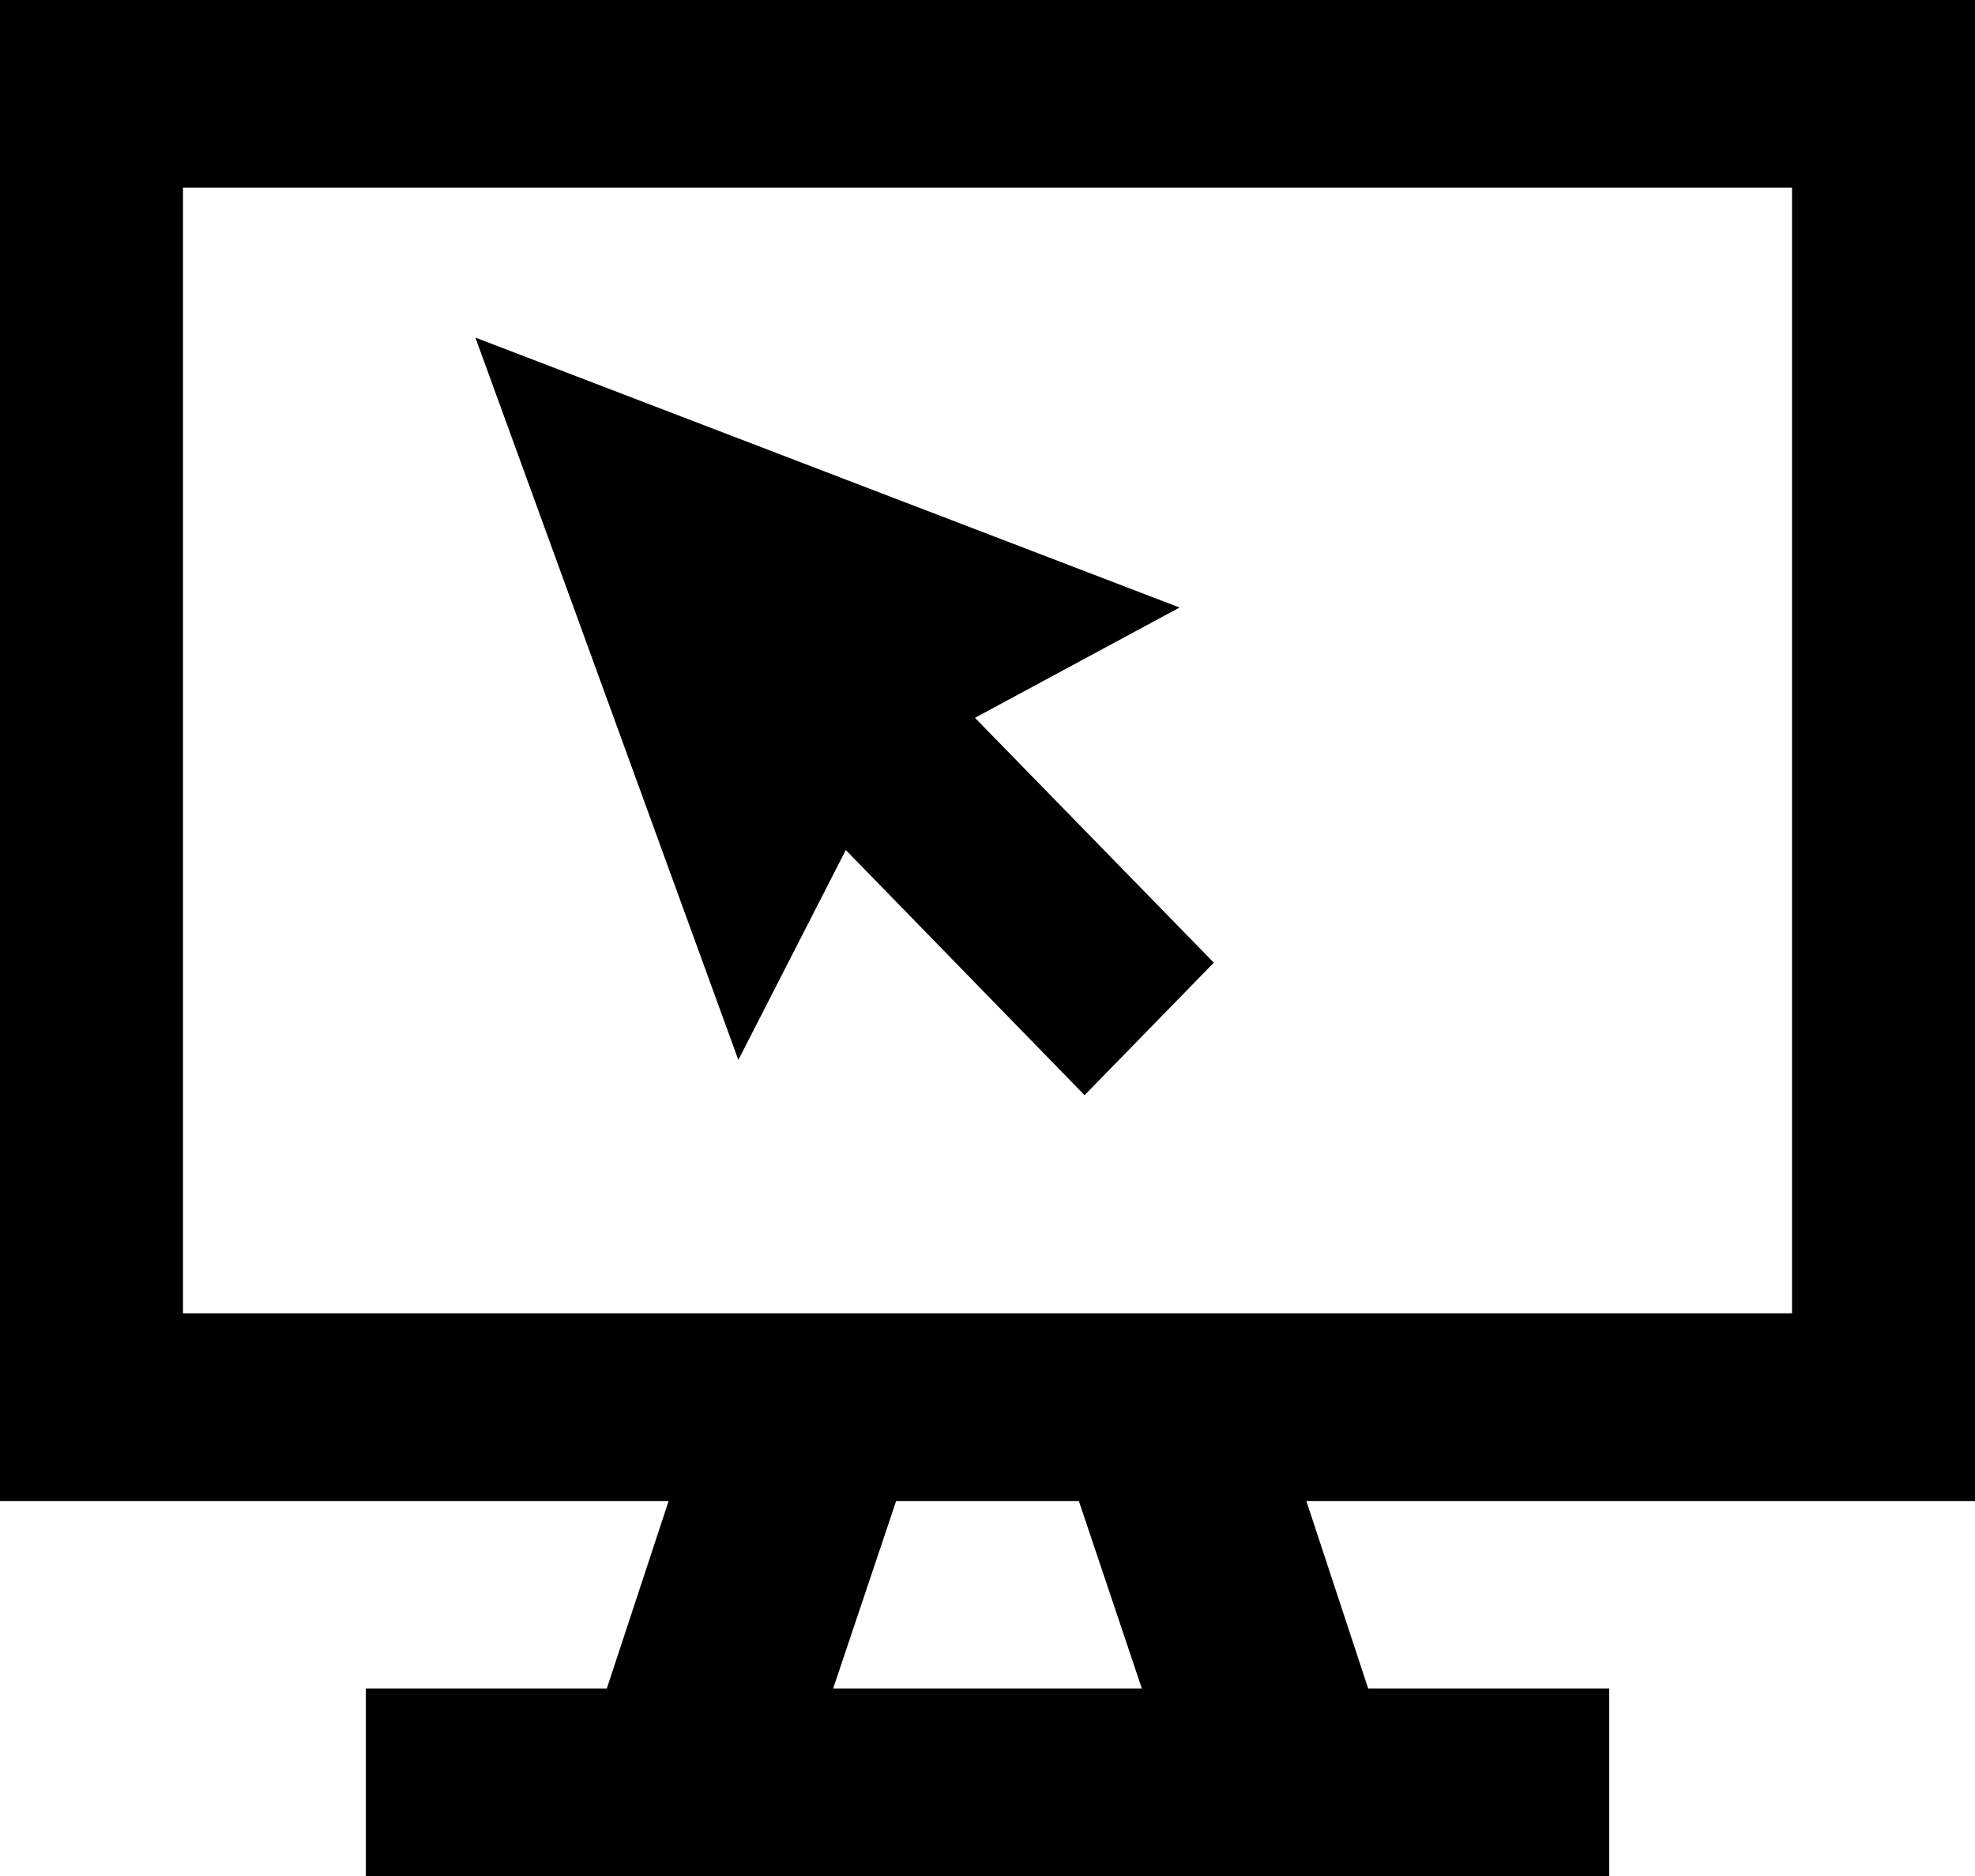 <?xml version="1.0" encoding="UTF-8" standalone="no"?>
<svg width="20px" height="19px" viewBox="0 0 20 19" version="1.1" xmlns="http://www.w3.org/2000/svg" xmlns:xlink="http://www.w3.org/1999/xlink">
    <!-- Generator: Sketch 3.8.2 (29753) - http://www.bohemiancoding.com/sketch -->
    <title>icon-computer</title>
    <desc>Created with Sketch.</desc>
    <defs></defs>
    <g id="Page-1" stroke="none" stroke-width="1" fill="none" fill-rule="evenodd">
        <g id="icon-computer" fill="#000000">
            <path d="M0,0 L0,15.202 L6.771,15.202 L6.145,17.101 L3.704,17.101 L3.704,19 L16.296,19 L16.296,17.101 L13.855,17.101 L13.229,15.202 L20,15.202 L20,0 L0,0 L0,0 L0,0 Z M1.853,13.301 L18.147,13.301 L18.147,1.901 L1.853,1.901 L1.853,13.301 L1.853,13.301 L1.853,13.301 Z M9.075,15.202 L10.925,15.202 L11.563,17.101 L8.437,17.101 L9.075,15.202 L9.075,15.202 L9.075,15.202 Z M7.477,10.735 L8.565,8.609 L10.983,11.092 L12.292,9.75 L9.873,7.27 L11.945,6.153 L4.814,3.419 L7.477,10.735 L7.477,10.735 L7.477,10.735 Z" id="computer"></path>
        </g>
    </g>
</svg>